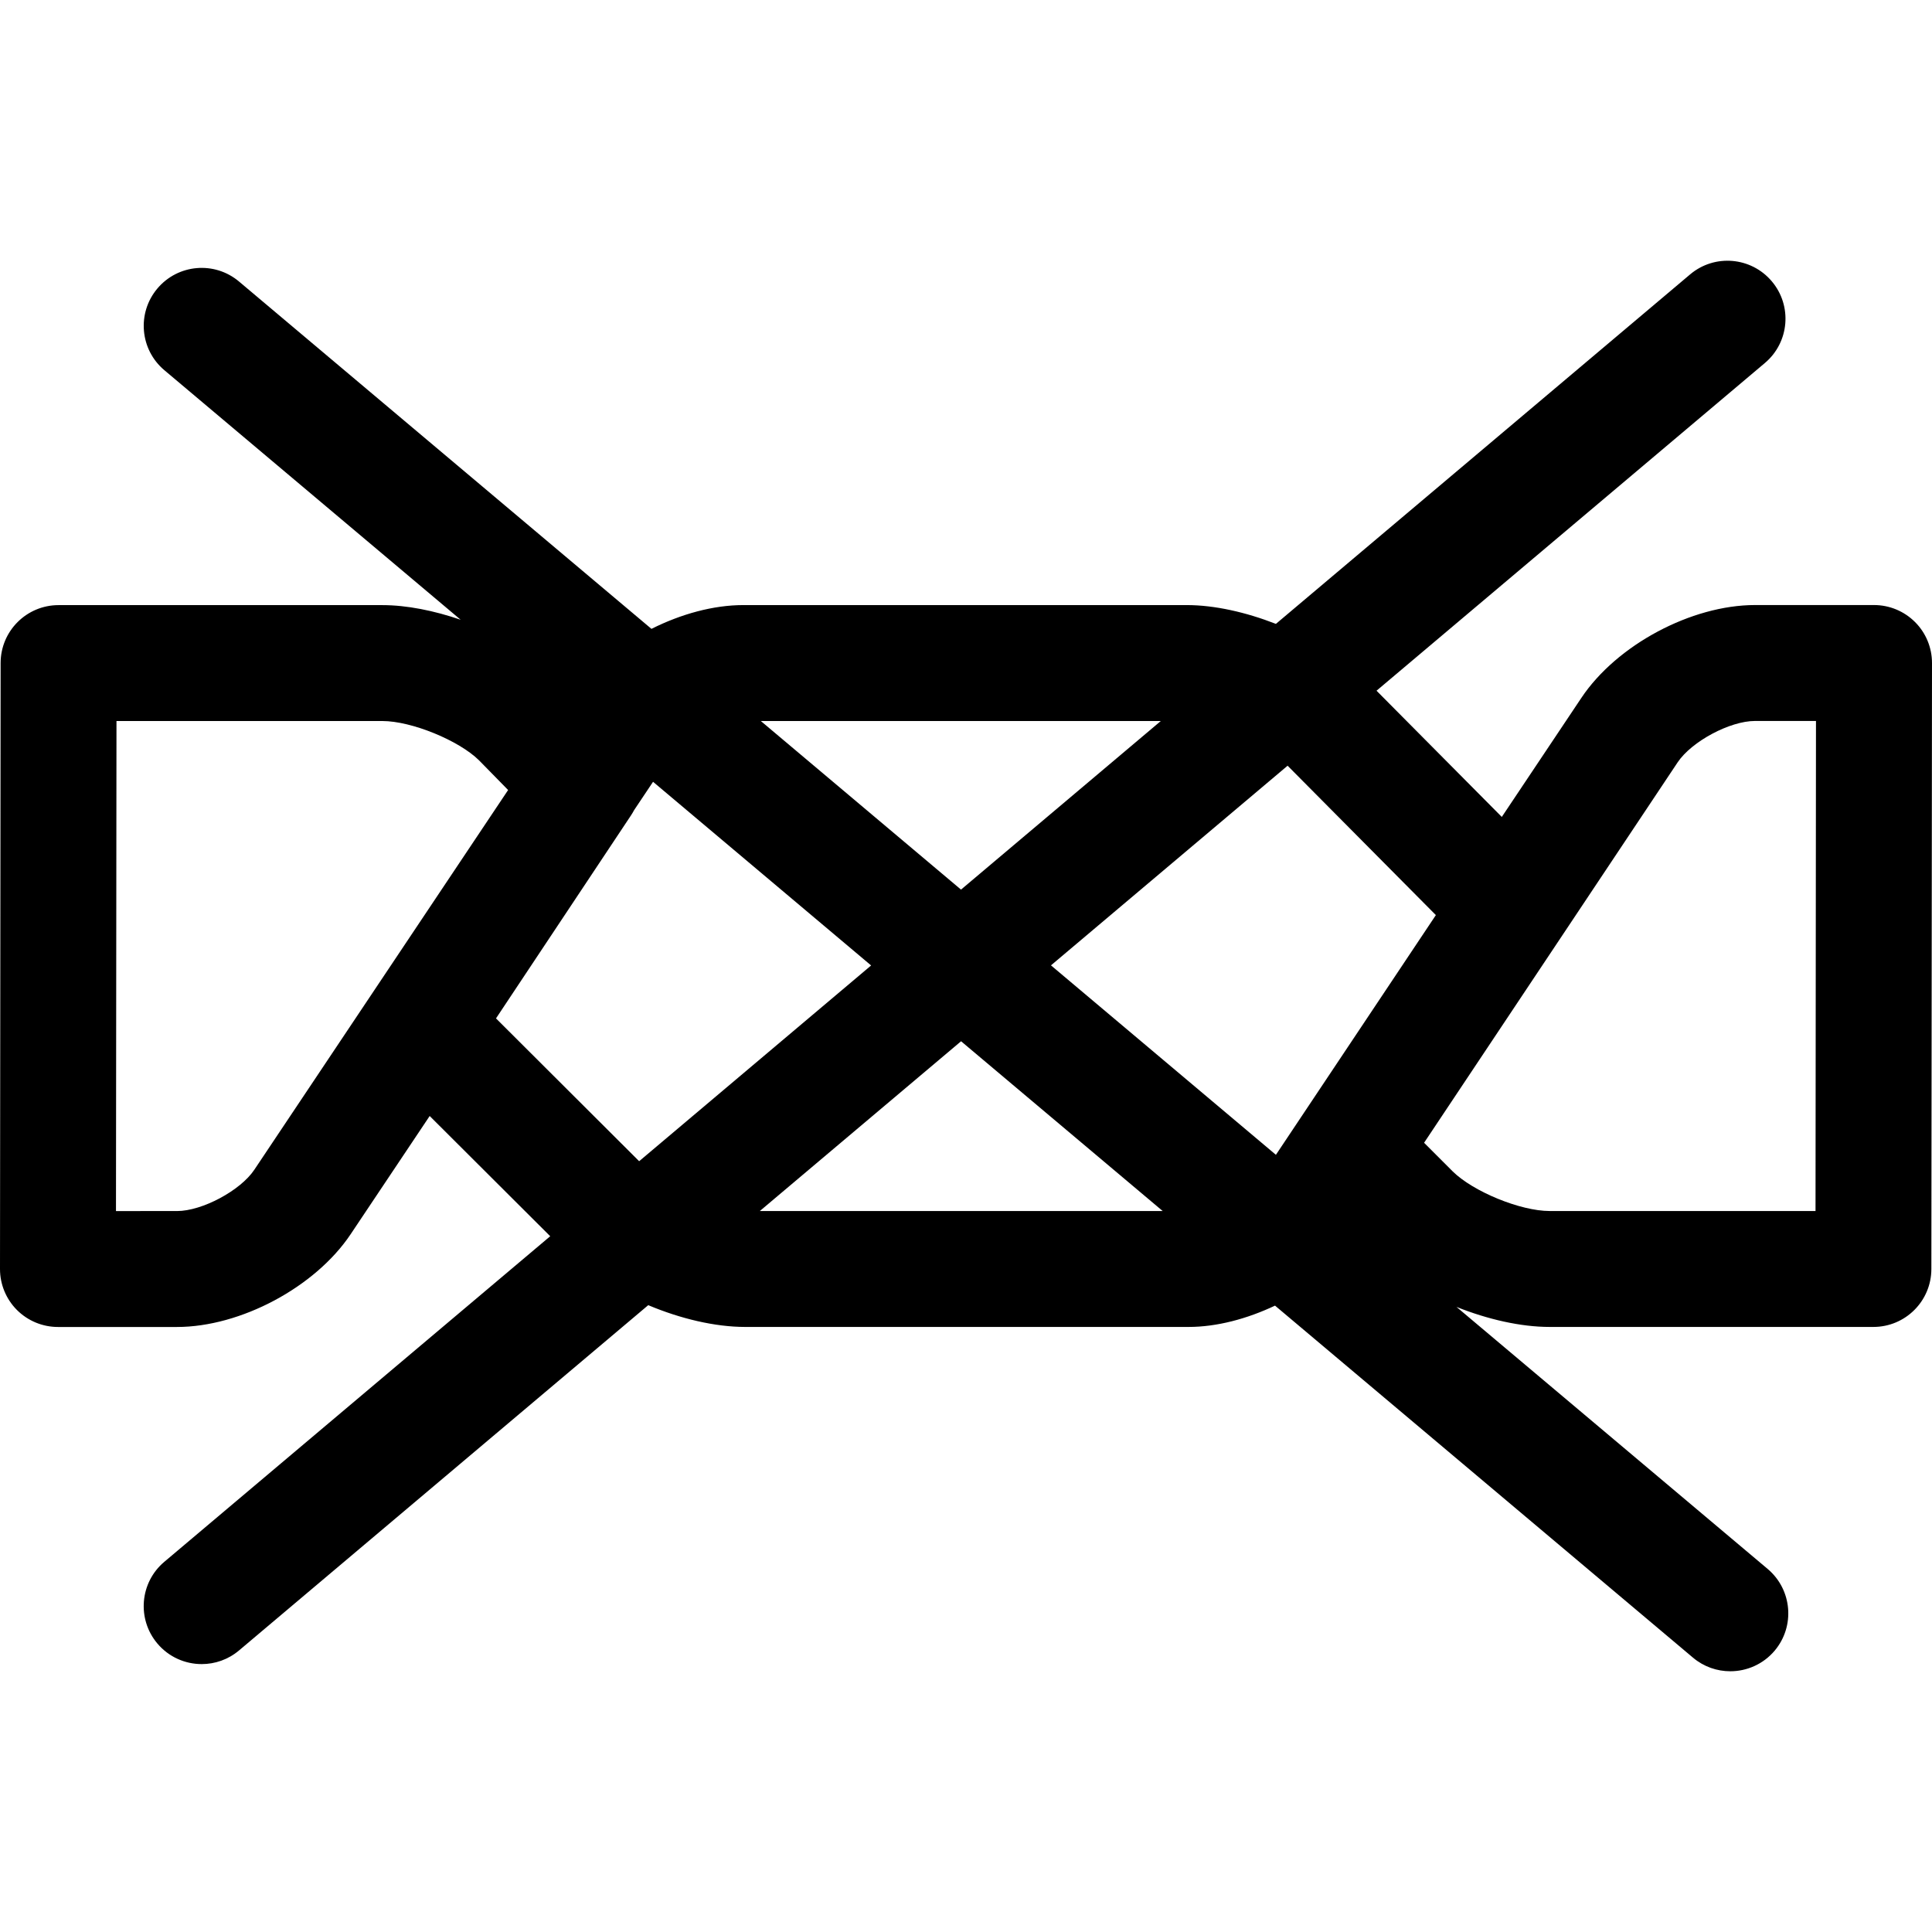 <?xml version="1.0" encoding="utf-8"?>
<!-- Generator: Adobe Illustrator 15.1.0, SVG Export Plug-In . SVG Version: 6.00 Build 0)  -->
<!DOCTYPE svg PUBLIC "-//W3C//DTD SVG 1.1//EN" "http://www.w3.org/Graphics/SVG/1.1/DTD/svg11.dtd">
<svg version="1.1" id="Layer_1" xmlns="http://www.w3.org/2000/svg" xmlns:xlink="http://www.w3.org/1999/xlink" x="0px" y="0px"
	 width="100px" height="100px" viewBox="0 0 100 100" enable-background="new 0 0 100 100" xml:space="preserve">
<path d="M99.122,32.197c-0.563-0.563-1.326-0.88-2.122-0.88h-6.161c-3.293,0-7.157,2.065-8.987,4.804l-4.119,6.163l-6.484-6.533
	L91.35,18.789c1.268-1.068,1.428-2.961,0.358-4.228c-1.069-1.266-2.962-1.428-4.228-0.358L66.041,32.292
	c-1.55-0.604-3.176-0.973-4.614-0.973H38.473c-1.549,0-3.223,0.462-4.754,1.231L12.372,14.572c-1.268-1.068-3.16-0.906-4.227,0.362
	c-1.067,1.267-0.905,3.16,0.362,4.227l15.336,12.917c-1.378-0.473-2.789-0.757-4.05-0.757H3.032c-1.656,0-2.999,1.341-3,2.997
	L0,65.682c-0.001,0.795,0.315,1.56,0.877,2.123C1.44,68.367,2.203,68.684,3,68.684h6.162c3.293,0,7.156-2.063,8.987-4.801
	l4.091-6.119l6.239,6.223L8.504,80.84c-1.267,1.068-1.427,2.961-0.358,4.229c0.594,0.703,1.441,1.064,2.294,1.064
	c0.683,0,1.37-0.232,1.933-0.707l21.18-17.871c1.668,0.702,3.456,1.127,5.018,1.127h22.953c1.455,0,3.017-0.416,4.471-1.103
	l21.633,18.22c0.563,0.475,1.249,0.705,1.932,0.705c0.854,0,1.703-0.363,2.297-1.066c1.066-1.269,0.904-3.16-0.362-4.229
	L75.387,67.645C77,68.29,78.71,68.682,80.21,68.682h16.757c1.655,0,2.998-1.341,3-2.996L100,34.321
	C100.001,33.524,99.686,32.76,99.122,32.197z M60.083,37.32l-10.341,8.726L39.381,37.32H60.083z M13.162,60.548
	c-0.721,1.078-2.702,2.136-4,2.136H6.003L6.029,37.32h13.763c1.511,0,3.958,1.005,5,2.032l1.508,1.539L13.162,60.548z
	 M25.673,52.712l6.986-10.506c0.059-0.089,0.113-0.18,0.162-0.273l0.981-1.467l11.287,9.506L33.082,60.104L25.673,52.712z
	 M39.329,62.682l10.416-8.787l10.435,8.787H39.329z M54.398,49.967l12.248-10.334l7.674,7.732l-8.279,12.408L54.398,49.967z
	 M93.971,62.682H80.21c-1.513,0-3.959-1.004-5.021-2.053l-1.479-1.479l13.127-19.695c0.723-1.079,2.703-2.138,4-2.138h3.158
	L93.971,62.682z"/>
</svg>
